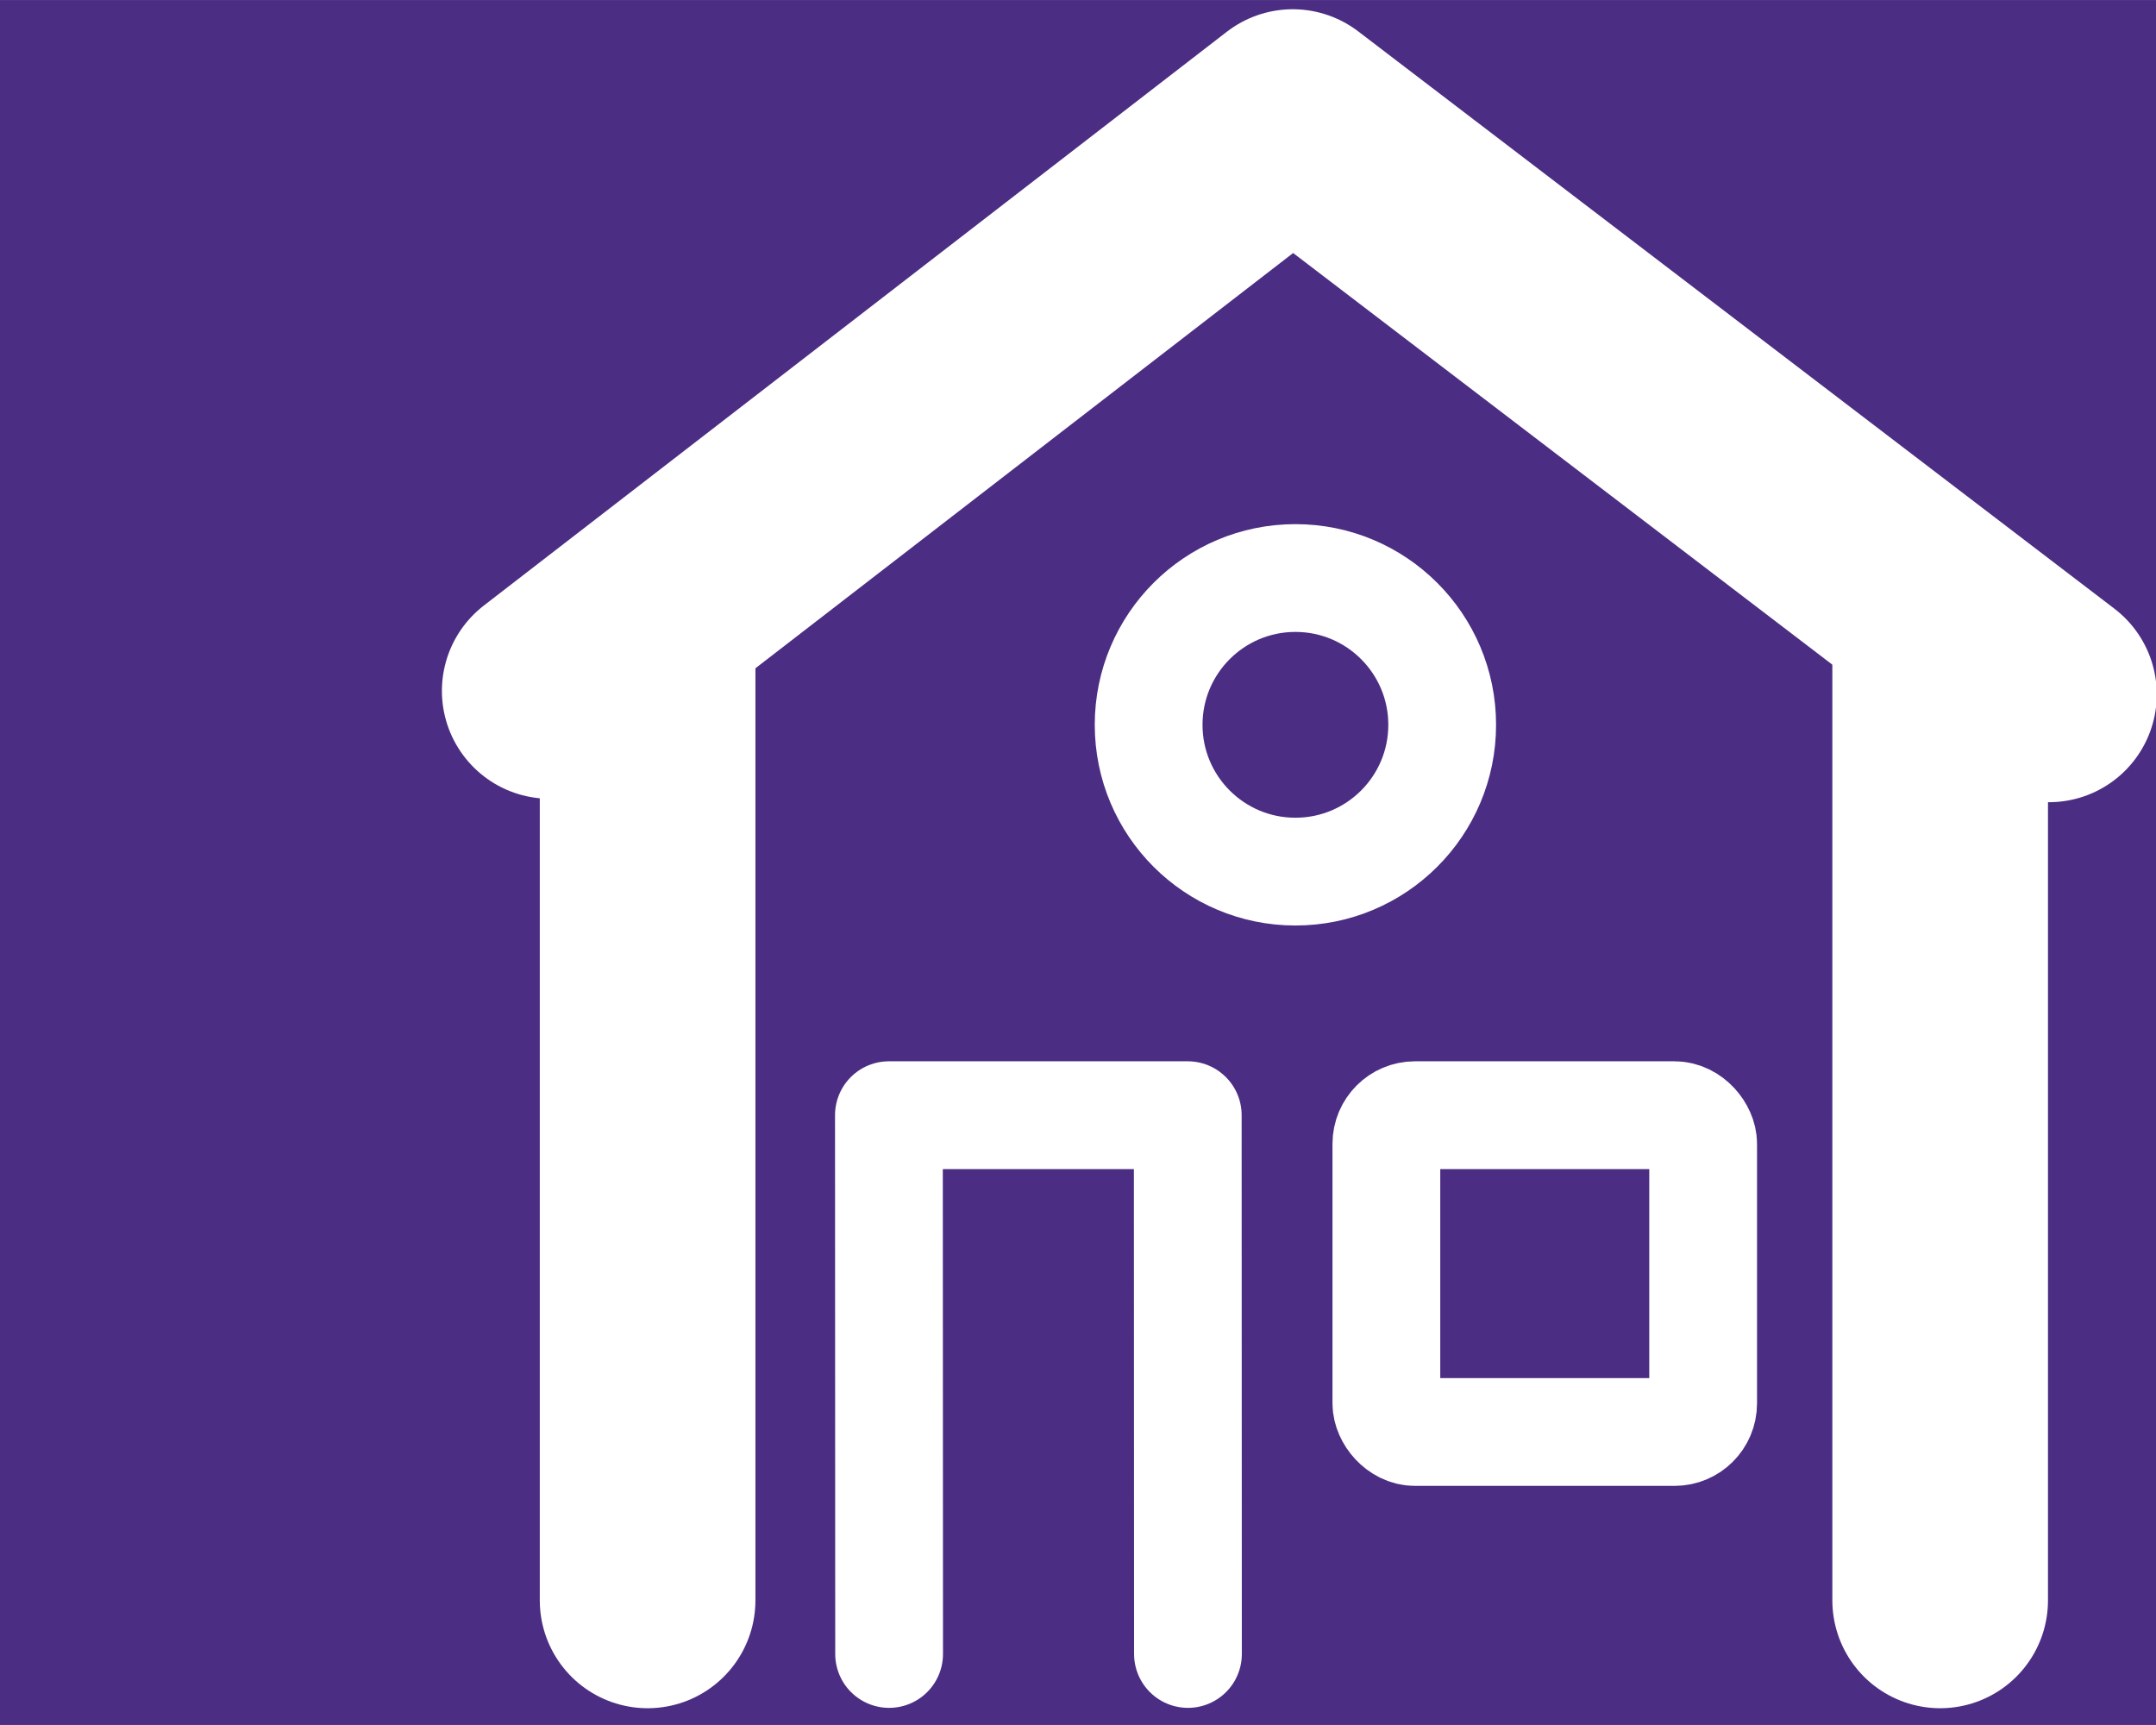 <svg xmlns="http://www.w3.org/2000/svg" xmlns:svg="http://www.w3.org/2000/svg" id="svg8" width="80" height="64" version="1.1" viewBox="0 0 21.167 16.933"><g id="layer2" transform="translate(0,-15.067)"><rect style="opacity:1;fill:#4b2e83;fill-opacity:1;stroke:none;stroke-width:.313;stroke-linecap:square;stroke-linejoin:miter;stroke-miterlimit:4;stroke-dasharray:none;stroke-opacity:1;paint-order:markers stroke fill" id="rect899" width="21.167" height="16.933" x="0" y="15.067" ry="0"/></g><g id="layer3"><path style="fill:none;stroke:#fff;stroke-width:2.117;stroke-linecap:round;stroke-linejoin:round;stroke-miterlimit:4;stroke-dasharray:none;stroke-opacity:1" id="path946" d="M 20.116,6.816 12.692,1.149 5.397,6.782"/><path style="fill:none;stroke:#fff;stroke-width:2.117;stroke-linecap:round;stroke-linejoin:miter;stroke-miterlimit:4;stroke-dasharray:none;stroke-opacity:1" id="path950" d="M 6.358,15.71 V 6.171"/><path style="fill:none;stroke:#fff;stroke-width:2.117;stroke-linecap:round;stroke-linejoin:miter;stroke-miterlimit:4;stroke-dasharray:none;stroke-opacity:1" id="path950-7" d="M 19.048,15.71 V 6.02"/><path style="fill:none;stroke:#fff;stroke-width:1.058;stroke-linecap:round;stroke-linejoin:round;stroke-miterlimit:4;stroke-dasharray:none;stroke-opacity:1" id="path967" d="m 8.729,16.236 -0.002,-5.289 h 2.934 l 0.002,5.289"/><circle style="opacity:1;fill:none;fill-opacity:1;stroke:#fff;stroke-width:1.058;stroke-linecap:square;stroke-linejoin:miter;stroke-miterlimit:4;stroke-dasharray:none;stroke-opacity:1;paint-order:markers stroke fill" id="path974" cx="12.718" cy="7.115" r="1.441"/><rect style="opacity:1;fill:none;fill-opacity:1;stroke:#fff;stroke-width:1.058;stroke-linecap:square;stroke-linejoin:round;stroke-miterlimit:4;stroke-dasharray:none;stroke-opacity:1;paint-order:markers stroke fill" id="rect984" width="3.11" height="3.11" x="13.611" y="10.947" ry=".281"/></g></svg>